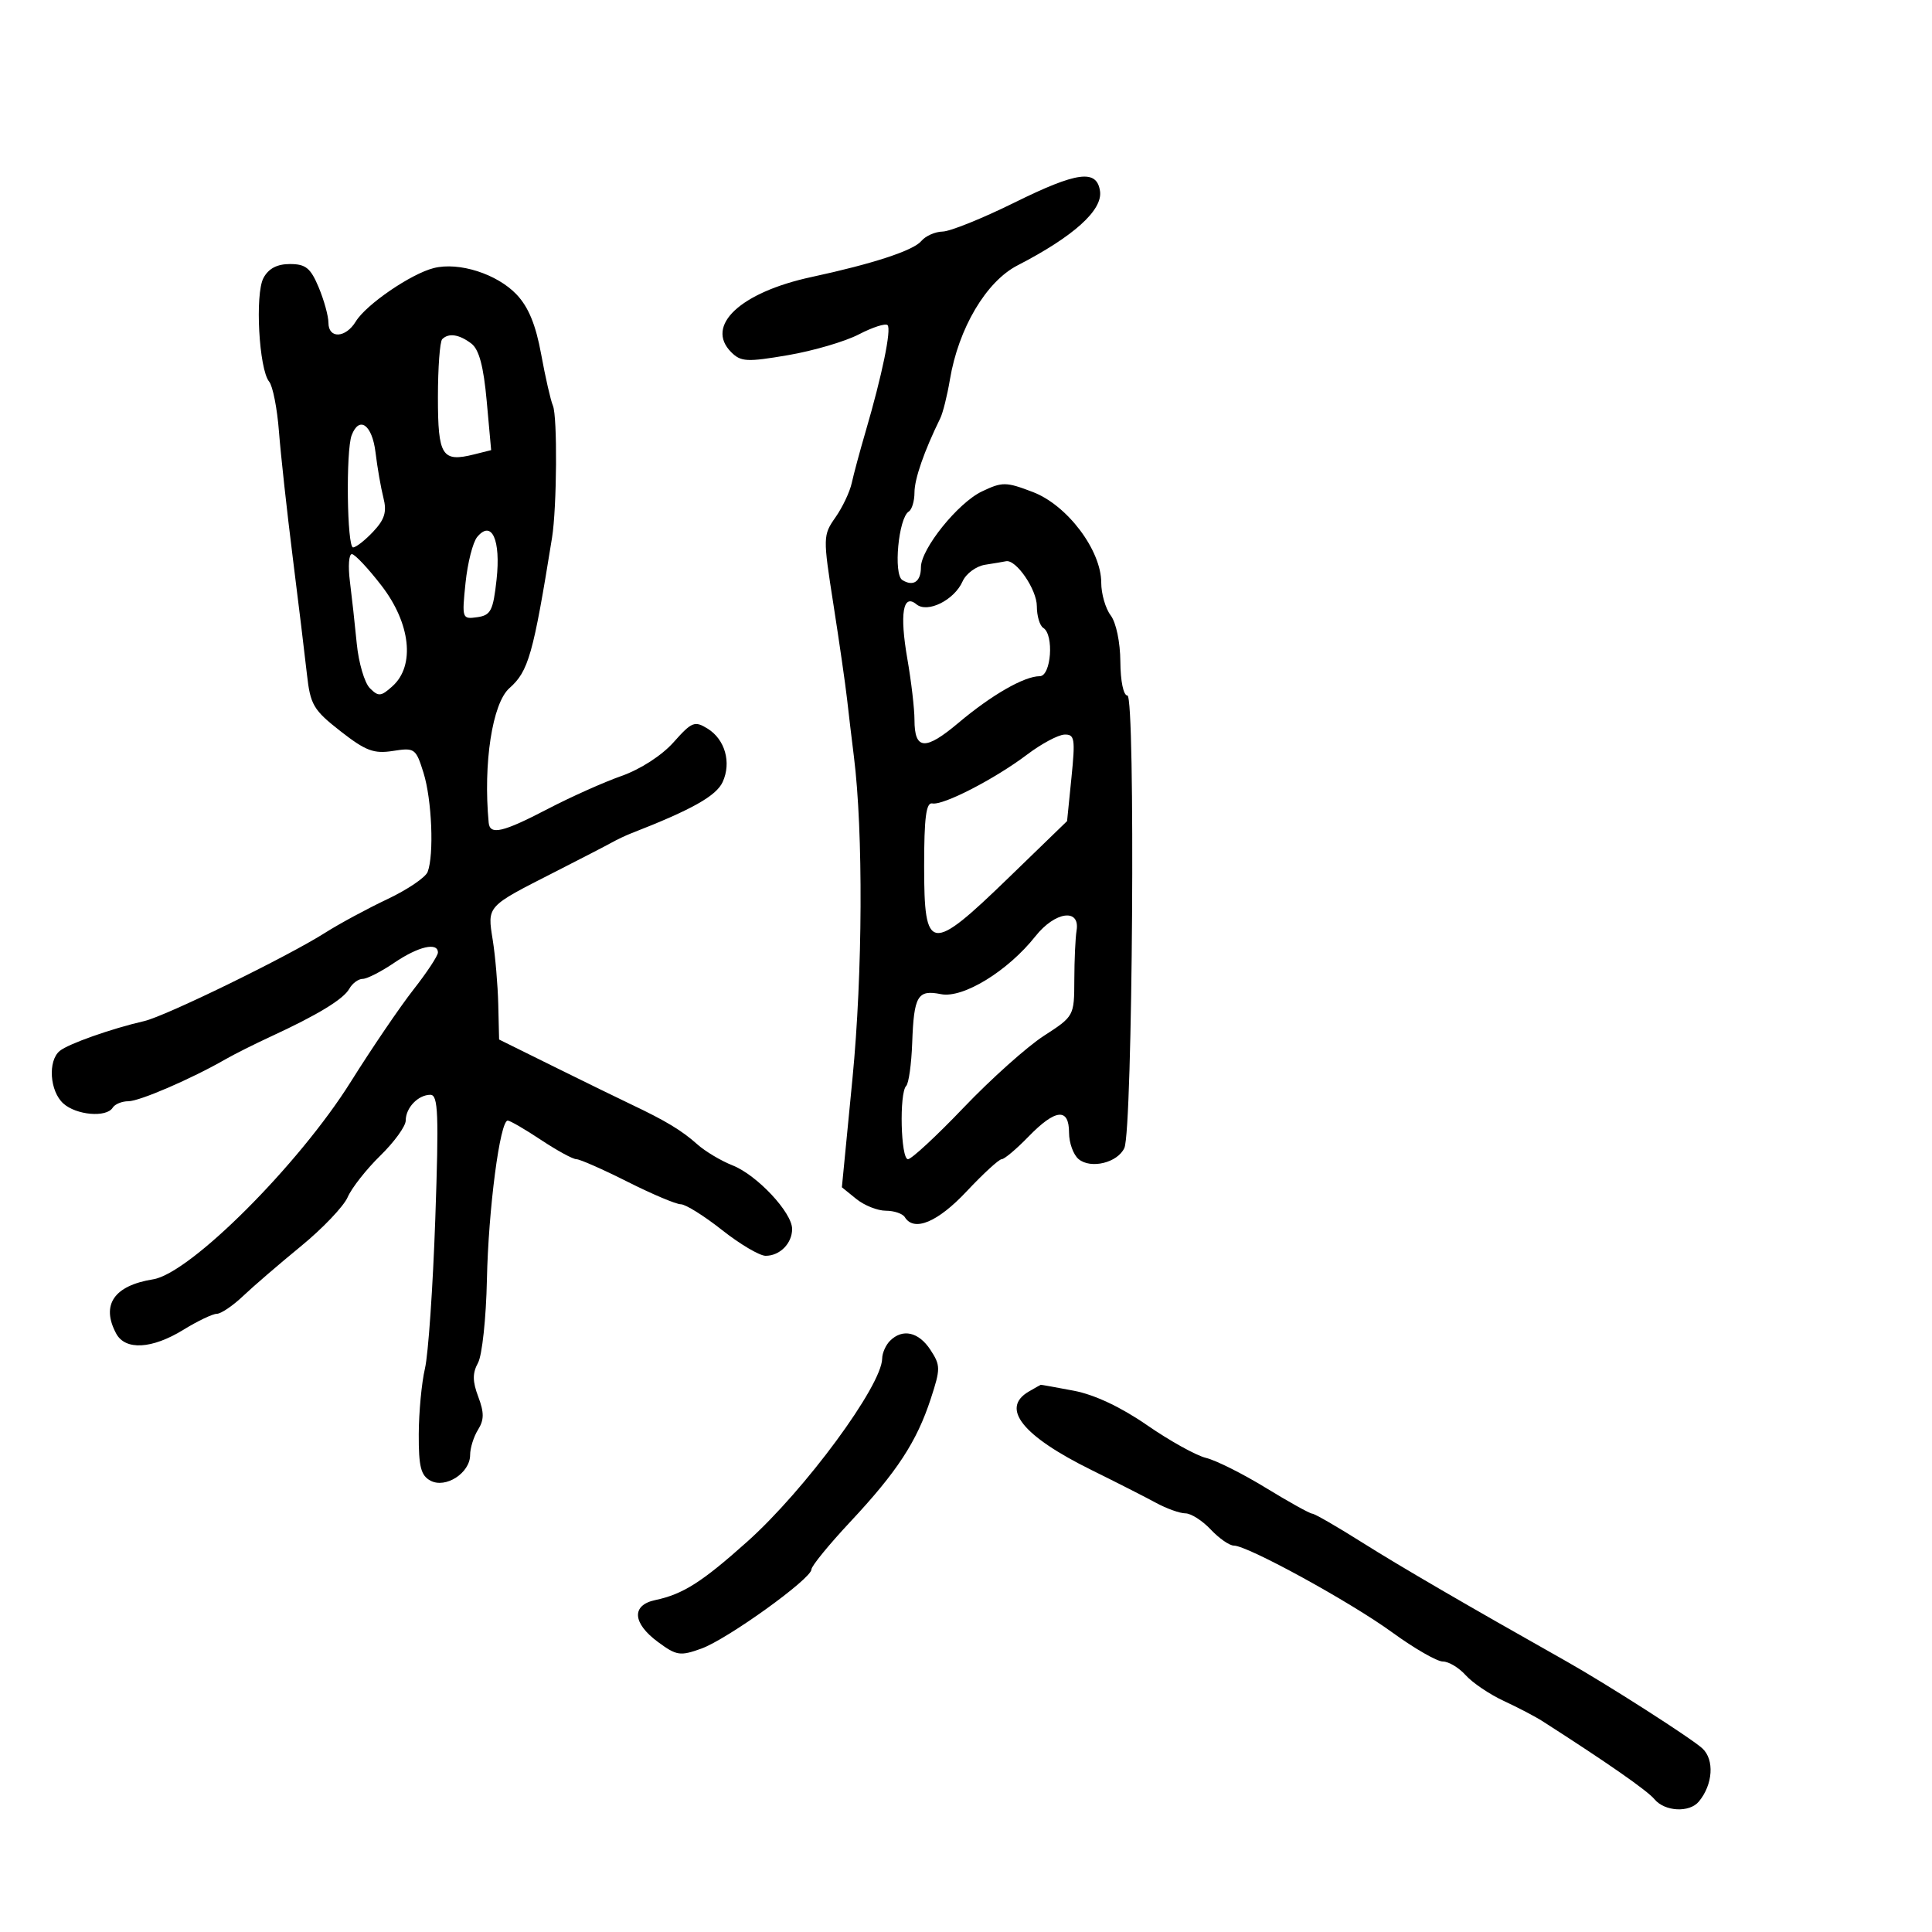 <svg xmlns="http://www.w3.org/2000/svg" width="300" height="300" viewBox="0 0 300 300" version="1.1">
	<path d="M 157.500 31.468 C 152.550 33.913, 147.543 35.933, 146.372 35.957 C 145.202 35.980, 143.712 36.642, 143.061 37.426 C 141.837 38.901, 135.544 40.963, 126 43.017 C 114.965 45.391, 109.432 50.574, 113.543 54.686 C 115.046 56.189, 115.988 56.238, 122.363 55.149 C 126.288 54.479, 131.242 53.025, 133.370 51.918 C 135.499 50.812, 137.501 50.168, 137.820 50.486 C 138.448 51.115, 136.974 58.263, 134.414 67 C 133.528 70.025, 132.558 73.625, 132.259 75 C 131.960 76.375, 130.822 78.776, 129.730 80.335 C 127.788 83.106, 127.781 83.407, 129.410 93.835 C 130.327 99.701, 131.278 106.300, 131.524 108.500 C 131.769 110.700, 132.252 114.750, 132.596 117.500 C 134.057 129.169, 133.960 151.153, 132.375 167.430 L 130.727 184.360 132.974 186.180 C 134.210 187.181, 136.270 188, 137.552 188 C 138.833 188, 140.160 188.450, 140.500 189 C 141.932 191.316, 145.597 189.788, 150.092 185 C 152.674 182.250, 155.127 180, 155.542 180 C 155.958 180, 157.828 178.425, 159.697 176.500 C 163.895 172.177, 166 171.969, 166 175.878 C 166 177.460, 166.669 179.310, 167.487 179.989 C 169.383 181.563, 173.532 180.552, 174.591 178.259 C 175.879 175.468, 176.333 108, 175.063 108 C 174.451 108, 173.987 105.772, 173.968 102.750 C 173.950 99.728, 173.313 96.676, 172.468 95.559 C 171.661 94.491, 171 92.206, 171 90.480 C 171 85.439, 165.726 78.443, 160.390 76.405 C 156.205 74.806, 155.643 74.800, 152.470 76.313 C 148.743 78.090, 143 85.233, 143 88.091 C 143 90.307, 141.816 91.122, 140.120 90.074 C 138.695 89.194, 139.516 80.417, 141.115 79.429 C 141.602 79.128, 142 77.799, 142 76.475 C 142 74.373, 143.496 70.065, 145.998 64.962 C 146.413 64.115, 147.088 61.415, 147.498 58.962 C 148.833 50.974, 153.121 43.726, 158 41.210 C 166.697 36.725, 171.232 32.646, 170.811 29.688 C 170.321 26.240, 167.255 26.650, 157.500 31.468 M 40.912 43.165 C 39.573 45.667, 40.213 57.342, 41.793 59.260 C 42.356 59.942, 43.041 63.425, 43.316 67 C 43.591 70.575, 44.551 79.350, 45.449 86.500 C 46.347 93.650, 47.343 101.845, 47.661 104.710 C 48.188 109.443, 48.665 110.252, 52.871 113.540 C 56.780 116.596, 58.047 117.073, 61.015 116.606 C 64.392 116.073, 64.577 116.206, 65.765 120.010 C 67.062 124.168, 67.418 132.746, 66.403 135.391 C 66.075 136.247, 63.263 138.149, 60.153 139.620 C 57.044 141.090, 52.700 143.435, 50.500 144.832 C 44.614 148.567, 25.719 157.791, 22.383 158.557 C 17.310 159.722, 10.589 162.096, 9.275 163.187 C 7.403 164.740, 7.722 169.439, 9.829 171.345 C 11.846 173.170, 16.530 173.570, 17.500 172 C 17.840 171.450, 18.935 171, 19.935 171 C 21.673 171, 29.724 167.522, 35 164.491 C 36.375 163.702, 39.525 162.121, 42 160.978 C 49.333 157.593, 53.330 155.161, 54.242 153.532 C 54.714 152.689, 55.648 152, 56.318 152 C 56.988 152, 59.191 150.875, 61.215 149.500 C 64.944 146.966, 68 146.250, 68 147.910 C 68 148.411, 66.293 150.998, 64.206 153.660 C 62.119 156.322, 57.732 162.775, 54.456 168 C 46.373 180.894, 29.517 197.734, 23.775 198.652 C 17.699 199.624, 15.655 202.619, 18.035 207.066 C 19.457 209.723, 23.606 209.489, 28.500 206.474 C 30.700 205.119, 33.028 204.008, 33.673 204.005 C 34.318 204.002, 36.150 202.762, 37.743 201.250 C 39.336 199.737, 43.387 196.250, 46.745 193.500 C 50.103 190.750, 53.363 187.326, 53.988 185.892 C 54.613 184.457, 56.897 181.554, 59.063 179.439 C 61.228 177.324, 63 174.875, 63 173.997 C 63 172.014, 64.930 170, 66.829 170 C 68.042 170, 68.157 172.919, 67.592 189.250 C 67.225 199.838, 66.503 210.300, 65.987 212.500 C 65.470 214.700, 65.037 219.297, 65.024 222.715 C 65.005 227.748, 65.351 229.117, 66.845 229.917 C 69.202 231.178, 73 228.718, 73 225.930 C 73 224.853, 73.552 223.089, 74.227 222.008 C 75.184 220.475, 75.192 219.348, 74.264 216.888 C 73.359 214.490, 73.350 213.224, 74.229 211.616 C 74.865 210.452, 75.485 204.650, 75.607 198.722 C 75.832 187.788, 77.636 173.996, 78.840 174.004 C 79.203 174.007, 81.525 175.355, 84 177 C 86.475 178.645, 88.950 179.995, 89.500 179.999 C 90.050 180.003, 93.624 181.580, 97.443 183.503 C 101.261 185.426, 104.987 187, 105.722 187 C 106.457 187, 109.336 188.800, 112.119 191 C 114.902 193.200, 117.949 195, 118.890 195 C 121.100 195, 123 193.075, 123 190.835 C 123 188.281, 117.549 182.459, 113.755 180.961 C 111.965 180.255, 109.504 178.787, 108.287 177.699 C 105.877 175.545, 103.387 174.041, 98 171.486 C 96.075 170.573, 90.675 167.933, 86 165.620 L 77.500 161.415 77.369 155.957 C 77.297 152.956, 76.911 148.457, 76.512 145.961 C 75.663 140.644, 75.506 140.818, 86 135.479 C 90.125 133.380, 94.175 131.286, 95 130.825 C 95.825 130.364, 97.175 129.724, 98 129.403 C 107.426 125.731, 111.227 123.596, 112.221 121.415 C 113.596 118.396, 112.581 114.814, 109.878 113.142 C 107.865 111.898, 107.422 112.076, 104.591 115.259 C 102.769 117.306, 99.446 119.455, 96.500 120.492 C 93.750 121.459, 88.590 123.769, 85.033 125.625 C 78.084 129.251, 76.068 129.719, 75.882 127.750 C 75.013 118.531, 76.453 109.192, 79.105 106.851 C 82.063 104.239, 82.798 101.644, 85.719 83.500 C 86.475 78.806, 86.570 64.664, 85.858 63 C 85.504 62.175, 84.682 58.575, 84.030 55 C 83.200 50.444, 82.060 47.673, 80.220 45.734 C 77.181 42.532, 71.271 40.643, 67.362 41.624 C 63.816 42.514, 56.840 47.292, 55.242 49.926 C 53.672 52.513, 51 52.636, 51 50.122 C 51 49.089, 50.319 46.614, 49.487 44.622 C 48.232 41.619, 47.469 41, 45.022 41 C 43.019 41, 41.698 41.696, 40.912 43.165 M 68.667 52.667 C 68.300 53.033, 68 57.097, 68 61.698 C 68 70.814, 68.634 71.811, 73.635 70.555 L 76.266 69.895 75.575 62.265 C 75.086 56.874, 74.387 54.258, 73.192 53.349 C 71.302 51.913, 69.667 51.666, 68.667 52.667 M 54.607 67.582 C 53.690 69.971, 53.879 85, 54.826 85 C 55.280 85, 56.687 83.898, 57.952 82.551 C 59.740 80.648, 60.093 79.478, 59.538 77.301 C 59.145 75.760, 58.592 72.588, 58.311 70.250 C 57.793 65.952, 55.787 64.507, 54.607 67.582 M 74.099 83.381 C 73.423 84.195, 72.607 87.408, 72.286 90.520 C 71.715 96.052, 71.755 96.171, 74.101 95.839 C 76.211 95.541, 76.573 94.837, 77.106 90 C 77.786 83.825, 76.352 80.666, 74.099 83.381 M 54.329 90.250 C 54.625 92.588, 55.106 96.942, 55.396 99.927 C 55.687 102.911, 56.602 106.031, 57.431 106.860 C 58.773 108.202, 59.159 108.166, 60.969 106.528 C 64.478 103.352, 63.755 96.794, 59.250 90.950 C 57.188 88.274, 55.115 86.066, 54.645 86.043 C 54.175 86.019, 54.032 87.912, 54.329 90.250 M 152.968 87.695 C 151.575 87.913, 150 89.075, 149.468 90.278 C 148.179 93.189, 144.014 95.256, 142.301 93.835 C 140.209 92.099, 139.676 95.319, 140.896 102.324 C 141.503 105.811, 142 110.063, 142 111.773 C 142 116.478, 143.665 116.596, 148.817 112.254 C 153.957 107.921, 159.045 105, 161.450 105 C 163.226 105, 163.699 98.550, 162 97.500 C 161.450 97.160, 161 95.643, 161 94.130 C 161 91.538, 157.765 86.822, 156.211 87.150 C 155.820 87.232, 154.360 87.478, 152.968 87.695 M 159.500 117.162 C 154.491 120.950, 146.450 125.096, 144.770 124.757 C 143.811 124.563, 143.500 126.948, 143.500 134.500 C 143.500 147.960, 144.443 148.088, 156.622 136.290 L 165.695 127.500 166.375 120.750 C 166.987 114.678, 166.877 114.007, 165.278 114.068 C 164.300 114.106, 161.700 115.498, 159.500 117.162 M 160.780 145.382 C 156.497 150.791, 149.537 155.057, 146.111 154.372 C 142.478 153.646, 141.911 154.609, 141.644 161.970 C 141.526 165.234, 141.107 168.226, 140.714 168.619 C 139.618 169.715, 139.866 180, 140.990 180 C 141.534 180, 145.435 176.383, 149.659 171.962 C 153.882 167.541, 159.468 162.544, 162.070 160.857 C 166.788 157.801, 166.803 157.773, 166.820 152.145 C 166.829 149.040, 166.986 145.600, 167.169 144.500 C 167.751 140.989, 163.830 141.530, 160.780 145.382 M 138.200 208.200 C 137.540 208.860, 136.992 210.097, 136.983 210.950 C 136.937 215.155, 125.004 231.358, 116.055 239.366 C 109.001 245.678, 106.059 247.548, 101.750 248.458 C 98.024 249.244, 98.198 252.031, 102.155 254.957 C 105.049 257.096, 105.608 257.182, 108.905 255.994 C 112.949 254.536, 126 245.148, 126 243.697 C 126 243.179, 128.715 239.853, 132.032 236.306 C 139.287 228.551, 142.346 223.874, 144.529 217.202 C 146.059 212.522, 146.055 212.014, 144.469 209.594 C 142.648 206.814, 140.143 206.257, 138.200 208.200 M 159.750 216.080 C 155.314 218.664, 158.763 222.977, 169.500 228.273 C 173.350 230.172, 177.850 232.460, 179.500 233.357 C 181.150 234.254, 183.209 234.990, 184.076 234.994 C 184.942 234.997, 186.708 236.125, 188 237.500 C 189.292 238.875, 190.910 240, 191.596 240 C 193.730 240, 209.677 248.742, 216.194 253.484 C 219.607 255.968, 223.140 258, 224.045 258 C 224.950 258, 226.547 258.958, 227.595 260.130 C 228.643 261.301, 231.300 263.095, 233.500 264.117 C 235.700 265.139, 238.387 266.543, 239.472 267.237 C 249.600 273.724, 255.779 278.029, 256.902 279.381 C 258.500 281.307, 262.333 281.509, 263.797 279.744 C 265.991 277.101, 266.243 273.238, 264.337 271.486 C 262.630 269.918, 249.425 261.464, 243.220 257.967 C 227.716 249.228, 217.336 243.186, 211.500 239.503 C 207.650 237.073, 204.170 235.066, 203.768 235.042 C 203.365 235.019, 200.113 233.211, 196.541 231.025 C 192.968 228.838, 188.798 226.750, 187.273 226.384 C 185.748 226.018, 181.635 223.736, 178.133 221.312 C 174.069 218.498, 169.952 216.560, 166.747 215.952 C 163.986 215.428, 161.676 215.014, 161.614 215.030 C 161.551 215.047, 160.713 215.519, 159.750 216.080" stroke="none" fill="black" fill-rule="evenodd"/>
</svg>